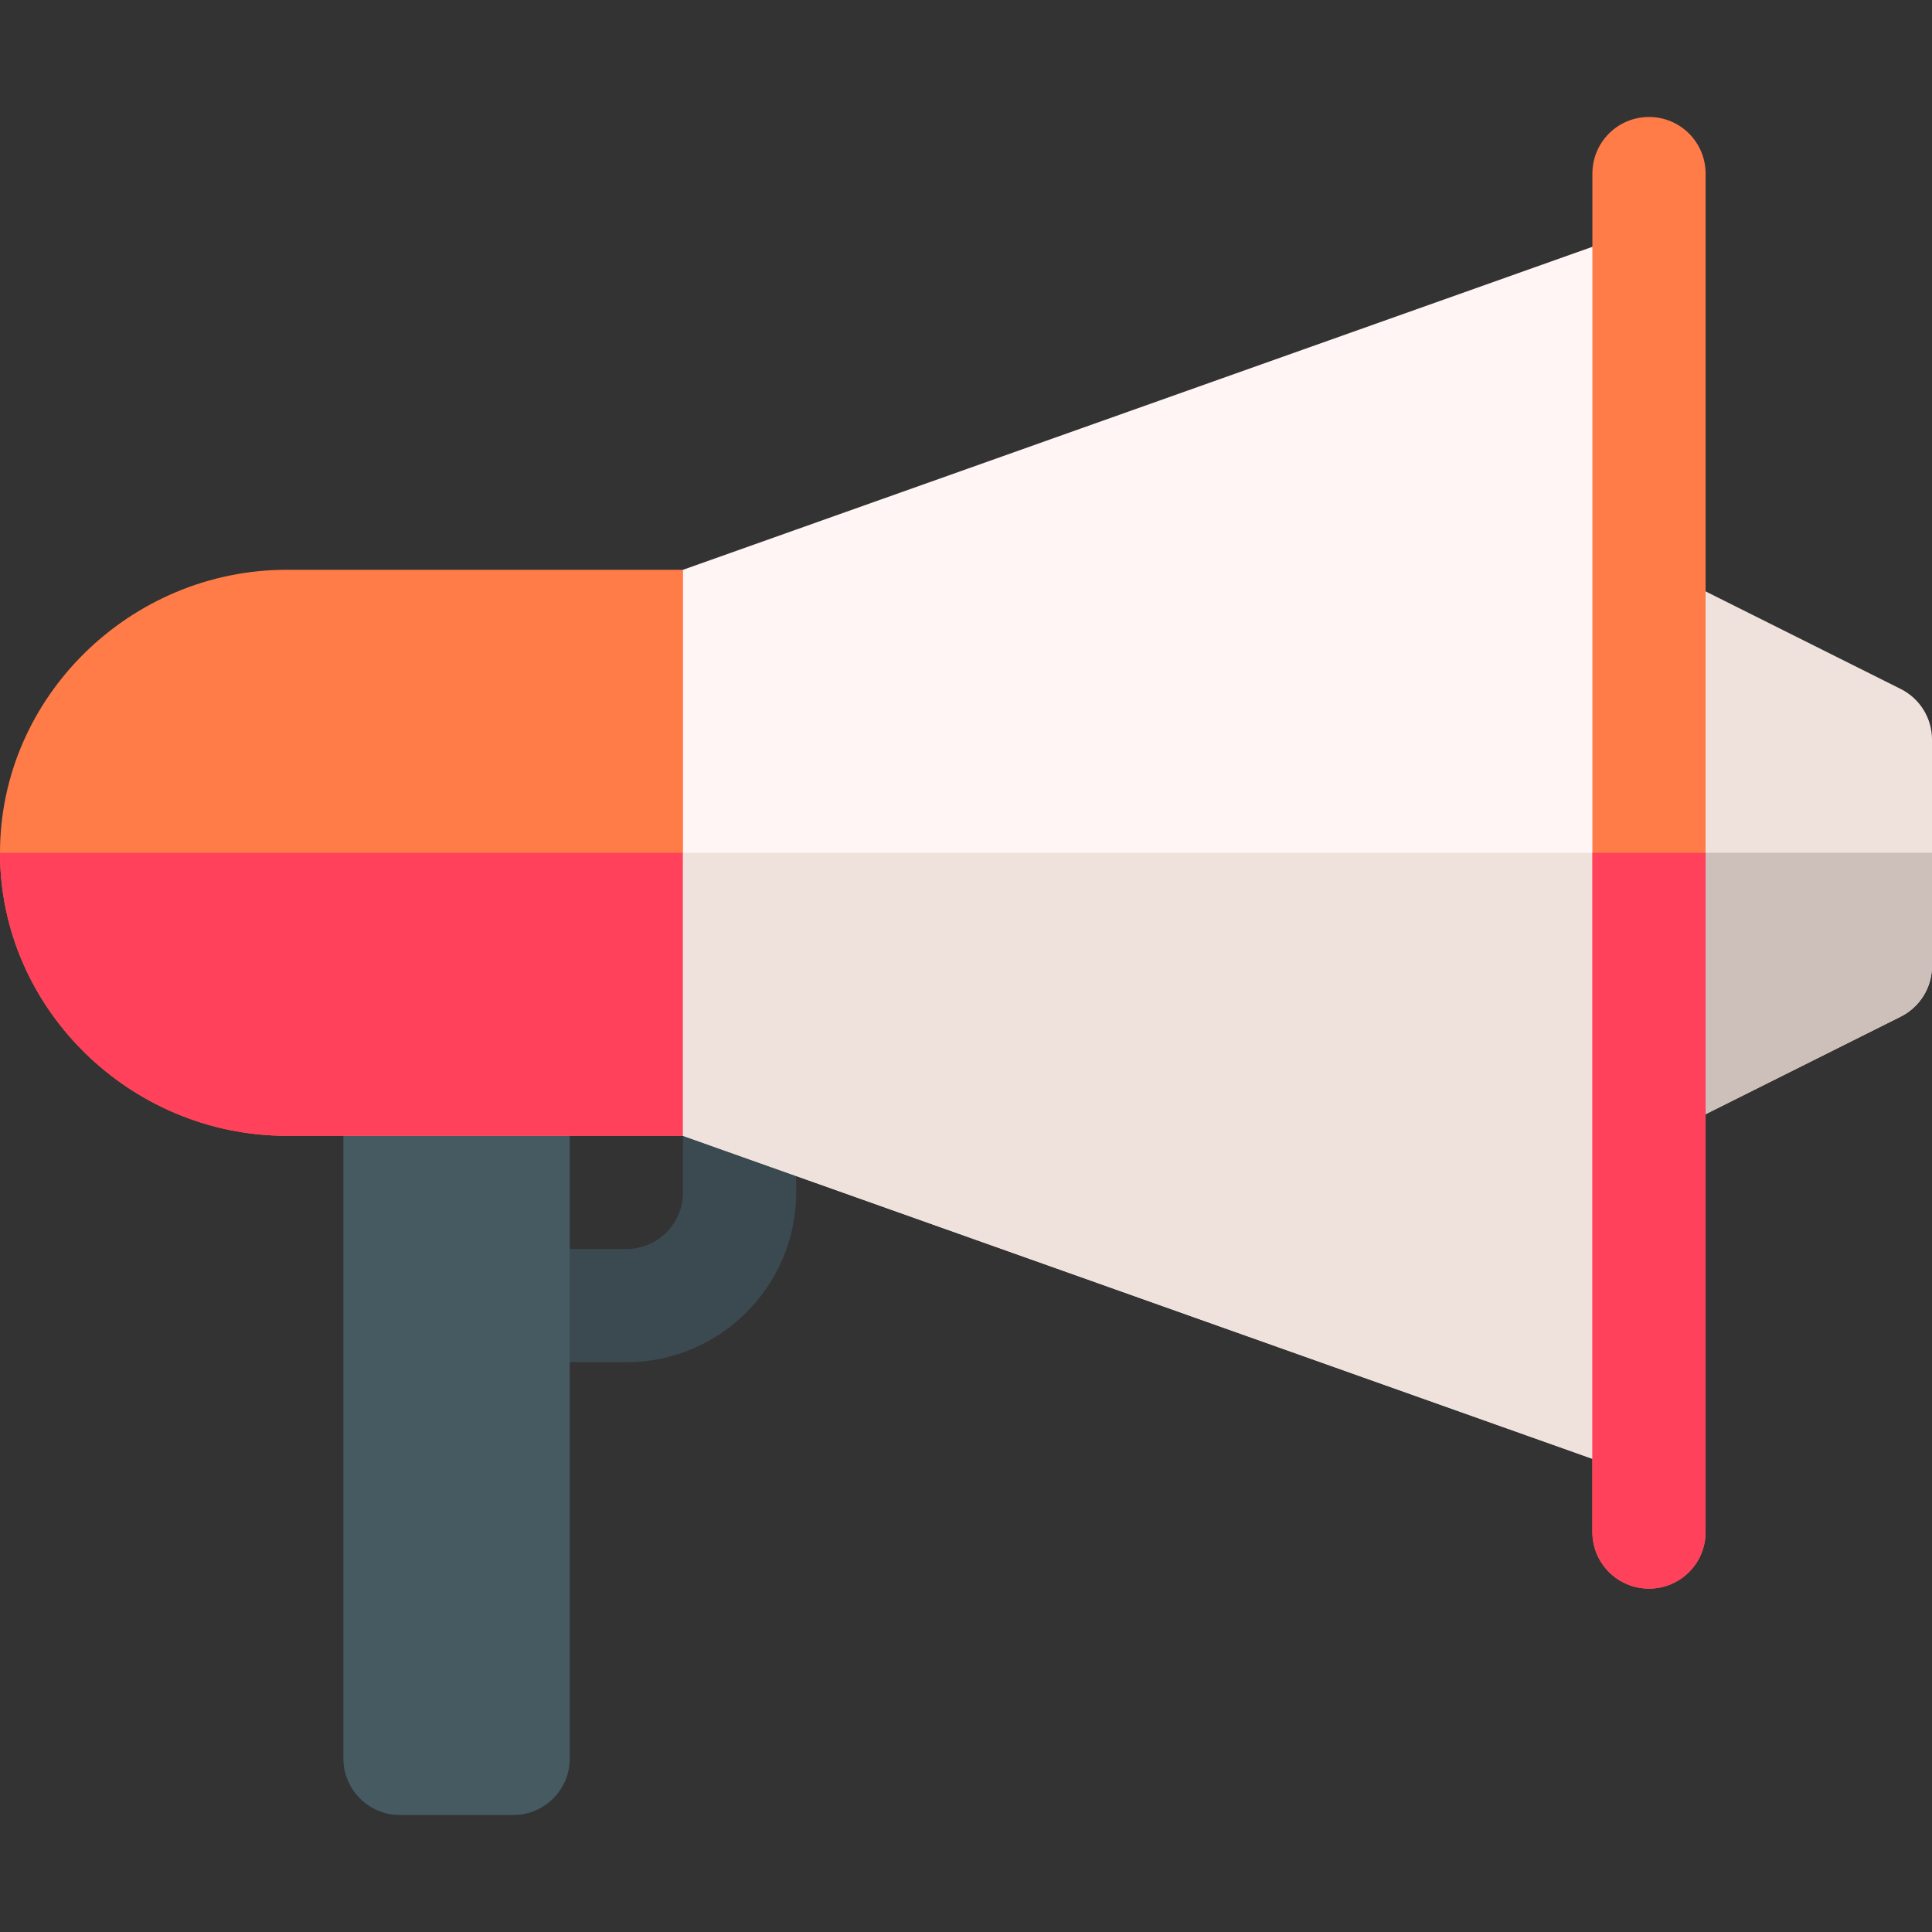 <?xml version="1.0" encoding="iso-8859-1"?>
<!-- Generator: Adobe Illustrator 23.1.0, SVG Export Plug-In . SVG Version: 6.00 Build 0)  -->
<svg version="1.1" id="Capa_1" xmlns="http://www.w3.org/2000/svg" xmlns:xlink="http://www.w3.org/1999/xlink" x="0px" y="0px"
	 viewBox="0 0 512 512" style="enable-background:new 0 0 512 512;" xml:space="preserve">
<rect x="0" y="0" width="512" height="512" fill="#333333" stroke="none"/>
<g>
	<path style="fill:#3B4A51;" d="M166,361h-30c-8.291,0-15-6.709-15-15s6.709-15,15-15h30c8.276,0,15-6.724,15-15v-30
		c0-8.291,6.709-15,15-15s15,6.709,15,15v30C211,340.814,190.814,361,166,361z"/>
	<path style="fill:#465A61;" d="M136,481h-30c-8.291,0-15-6.709-15-15V286c0-8.291,6.709-15,15-15h30c8.291,0,15,6.709,15,15v180
		C151,474.291,144.291,481,136,481z"/>
	<path style="fill:#FF7C48;" d="M181,151H76c-41.353,0-76,33.647-76,75s34.647,75,76,75h105l30-30v-45v-45L181,151z"/>
	<path style="fill:#FF415B;" d="M76,301h105l30-30v-45H0C0,267.353,34.647,301,76,301z"/>
	<path style="fill:#EFE2DD;" d="M503.709,182.582l-60-30V226v73.418l60-30C508.792,266.869,512,261.684,512,256v-30v-30
		C512,190.316,508.792,185.131,503.709,182.582z"/>
	<path style="fill:#CDBFBA;" d="M503.709,269.418C508.792,266.869,512,261.684,512,256v-30h-68.291v73.418L503.709,269.418z"/>
	<polygon style="fill:#FFF5F5;" points="181,151 181,226 181,301 431.727,390.048 431.727,226 431.727,61.952 	"/>
	<polygon style="fill:#EFE2DD;" points="431.727,390.048 431.727,226 181,226 181,301 	"/>
	<path style="fill:#FF7C48;" d="M437,31c-8.291,0-15,6.709-15,15v180v180c0,8.291,6.709,15,15,15s15-6.709,15-15V226V46
		C452,37.709,445.291,31,437,31z"/>
	<path style="fill:#FF415B;" d="M437,421c8.291,0,15-6.709,15-15V226h-30v180C422,414.291,428.709,421,437,421z"/>
</g>
<g>
</g>
<g>
</g>
<g>
</g>
<g>
</g>
<g>
</g>
<g>
</g>
<g>
</g>
<g>
</g>
<g>
</g>
<g>
</g>
<g>
</g>
<g>
</g>
<g>
</g>
<g>
</g>
<g>
</g>
</svg>
